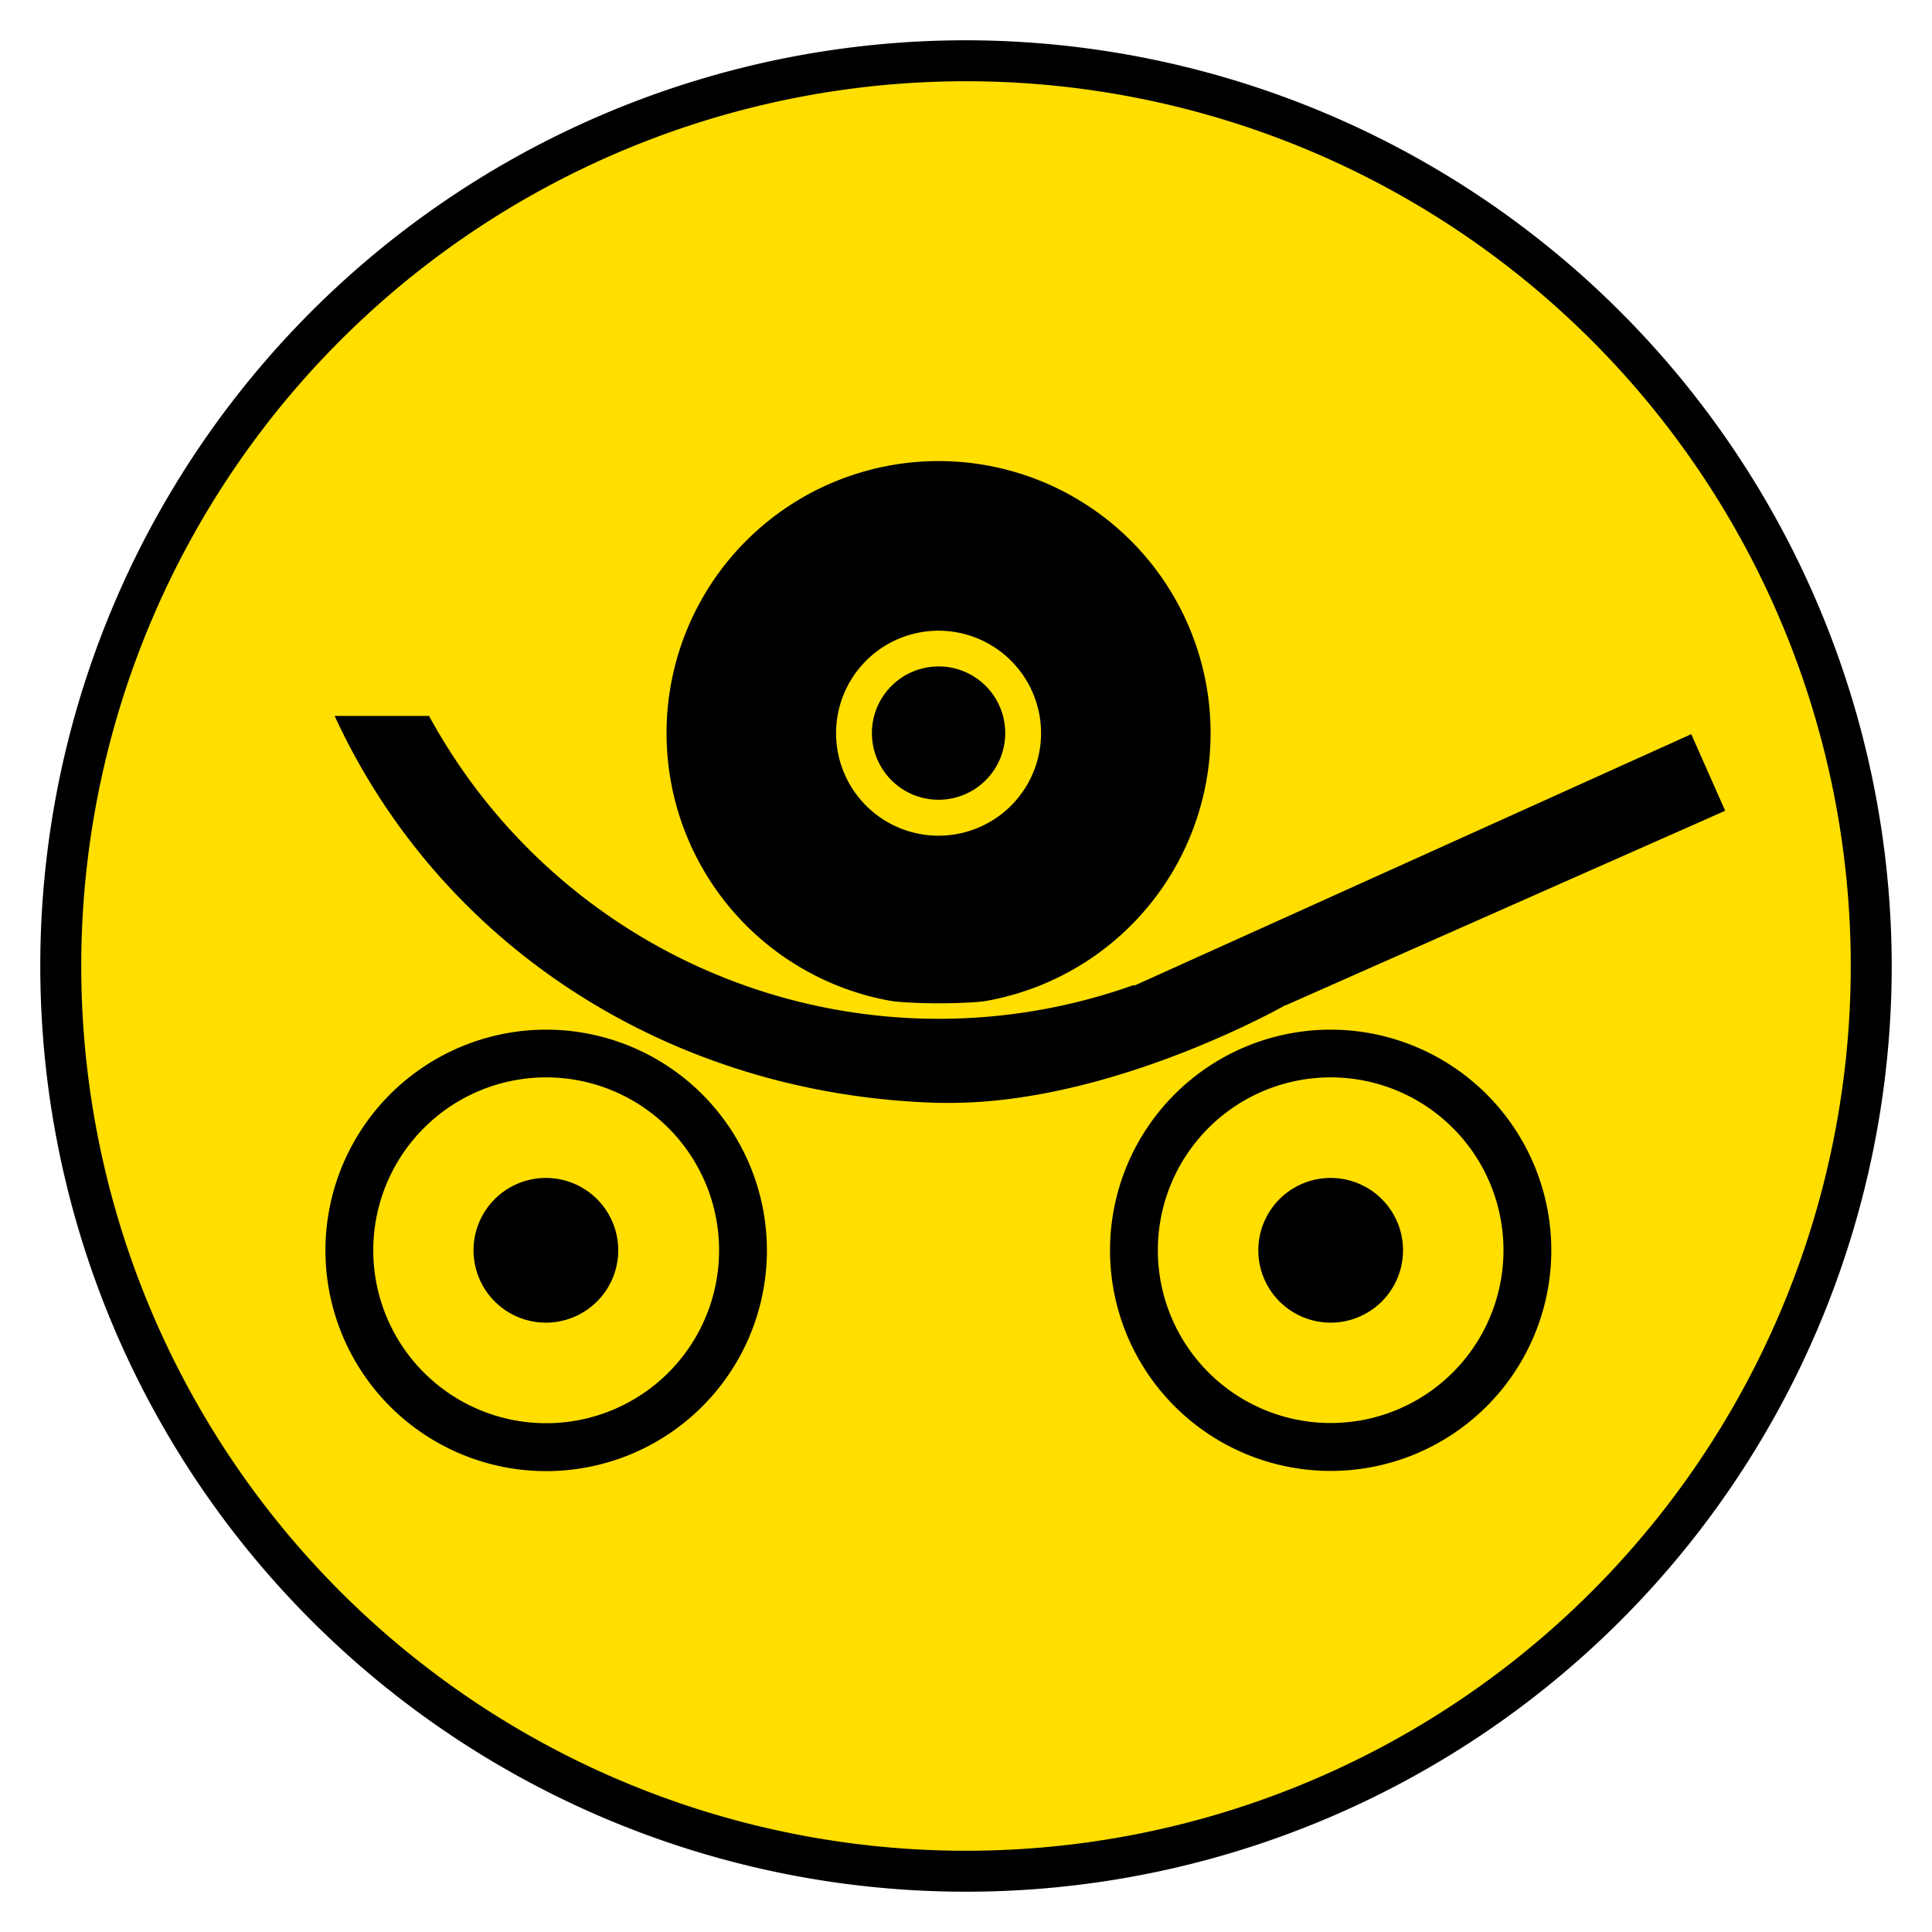 <svg id="Capa_1" data-name="Capa 1" xmlns="http://www.w3.org/2000/svg" viewBox="0 0 200 200"><defs><style>.cls-1{fill:#ffde00;}</style></defs><path class="cls-1" d="M100,193.71A93.72,93.72,0,1,1,193.72,100,93.83,93.83,0,0,1,100,193.71"/><path d="M100,8.41A91.59,91.59,0,1,1,8.41,100,91.59,91.59,0,0,1,100,8.41m0-4.24A95.83,95.83,0,1,0,195.83,100,95.93,95.93,0,0,0,100,4.17"/><path d="M125.32,75.89A28.16,28.16,0,1,1,97.16,47.73a28.16,28.16,0,0,1,28.16,28.16"/><path class="cls-1" d="M107.77,75.89a10.61,10.61,0,1,1-10.61-10.6,10.61,10.61,0,0,1,10.61,10.6"/><path d="M104.06,75.89a6.9,6.9,0,1,1-6.9-6.9,6.89,6.89,0,0,1,6.9,6.9"/><path d="M79.39,129.43a22.85,22.85,0,1,1-22.84-22.84,22.85,22.85,0,0,1,22.84,22.84"/><path class="cls-1" d="M74.44,129.43a17.9,17.9,0,1,1-17.9-17.9,17.9,17.9,0,0,1,17.9,17.9"/><path d="M64,129.43a7.49,7.49,0,1,1-7.49-7.49A7.49,7.49,0,0,1,64,129.43"/><path d="M160.59,129.43a22.84,22.84,0,1,1-22.84-22.84,22.85,22.85,0,0,1,22.84,22.84"/><path class="cls-1" d="M155.64,129.43a17.89,17.89,0,1,1-17.89-17.9,17.89,17.89,0,0,1,17.89,17.9"/><path d="M145.24,129.43a7.49,7.49,0,1,1-7.49-7.49,7.49,7.49,0,0,1,7.49,7.49"/><path d="M97.18,115c-28.31-.78-52.71-16.68-63.7-41.48l11.36-.17A59.36,59.36,0,0,0,117,101.23l58.36-26.29,4.21,9.25-46,20.52c-.87.48-18.37,10.28-35.24,10.28l-1.16,0"/><path class="cls-1" d="M44.42,74.12A60.06,60.06,0,0,0,117.28,102l.15,0,.07,0,57.58-26,3.51,7.93L133.25,104l-.13.06-.06,0c-.74.41-18.09,10.11-34.71,10.11H97.21c-27.64-.76-51.52-16.08-62.57-40.06h9.78m.42-1.59H33.6a.93.93,0,0,0-.85,1.28c10.94,24.69,35.67,41.17,64.41,42l1.19,0c17.06,0,34.81-9.94,35.49-10.33l.06,0,46-20.37a.91.91,0,0,0,.46-1.2l-4.06-9.19a.92.92,0,0,0-.83-.54.88.88,0,0,0-.38.09l-58.21,26.22-.09,0A58.51,58.51,0,0,1,45.62,73a.89.89,0,0,0-.78-.47"/></svg>